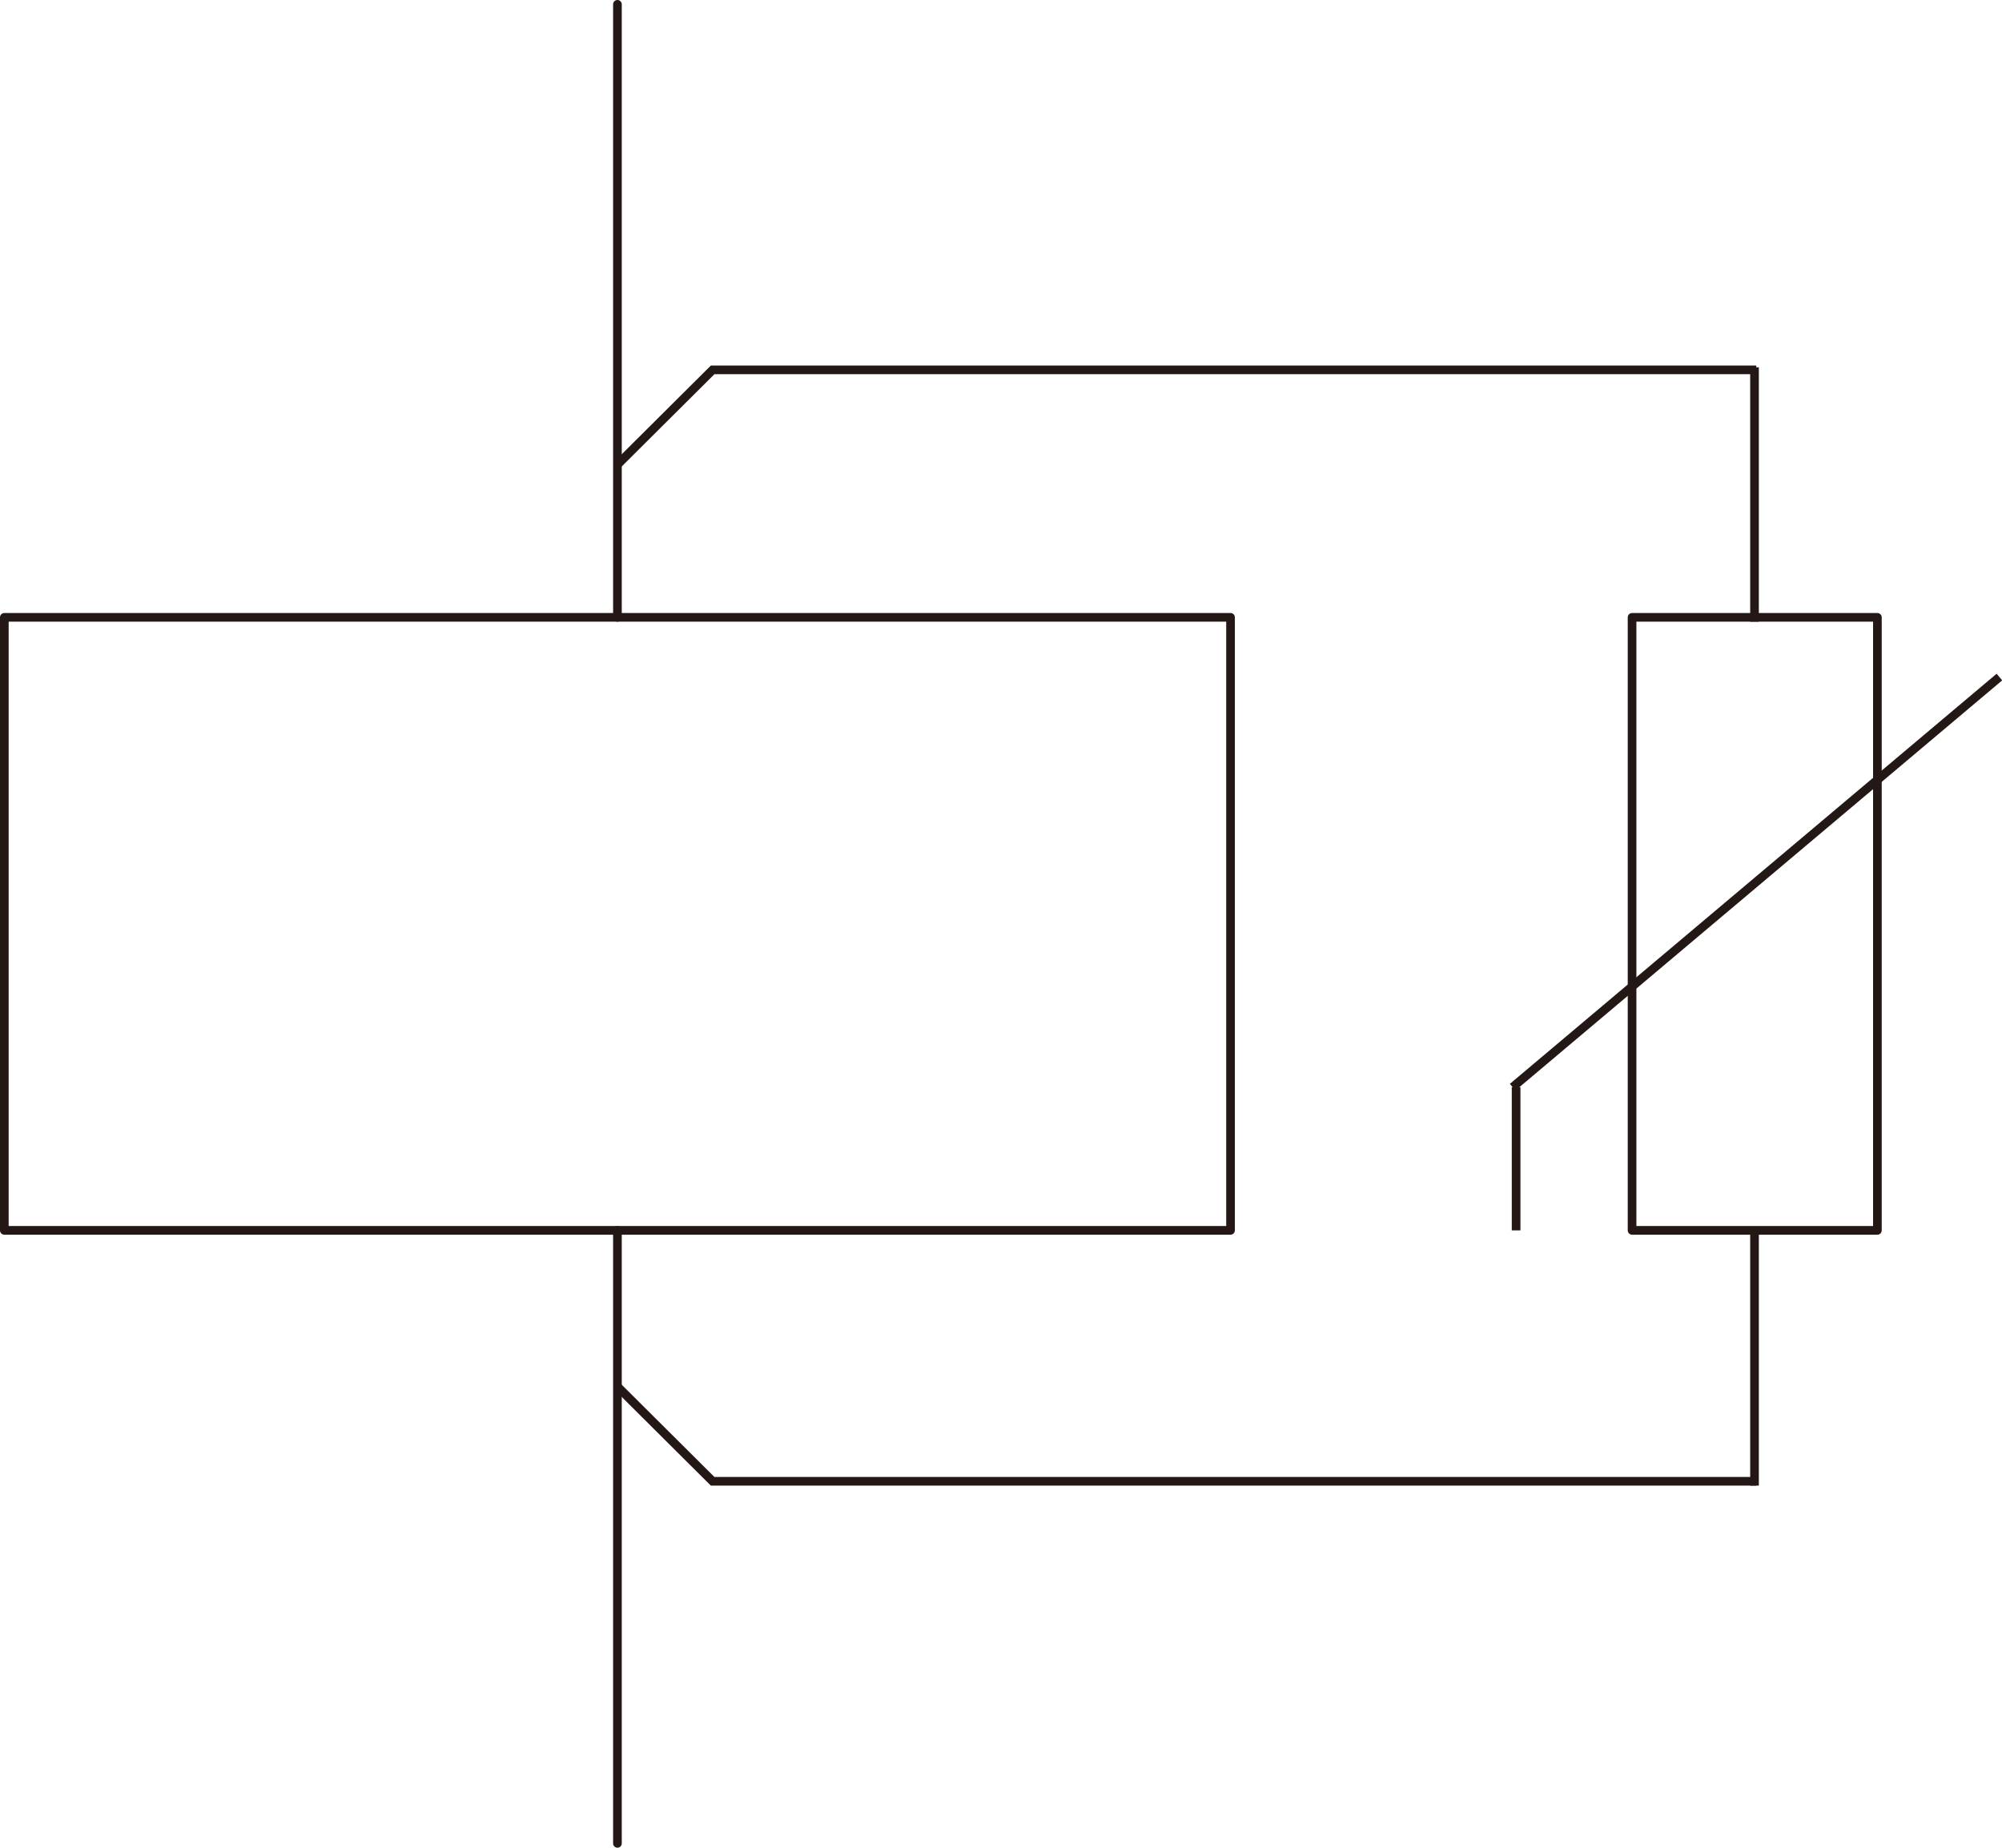 <?xml version="1.0" encoding="UTF-8"?><svg id="_图层_2" xmlns="http://www.w3.org/2000/svg" viewBox="0 0 46.27 42.71"><defs><style>.cls-1,.cls-2{stroke-miterlimit:10;}.cls-1,.cls-2,.cls-3{fill:none;stroke:#231815;stroke-width:.2px;}.cls-2{stroke-linecap:square;}.cls-3{stroke-linecap:round;stroke-linejoin:round;}</style></defs><g id="_图层_1-2"><g id="LINE"><line class="cls-2" x1="40.55" y1="14.27" x2="40.55" y2="8.59"/></g><g id="LINE-2"><line class="cls-3" x1="14.27" y1=".1" x2="14.27" y2="14.27"/></g><g id="LINE-3"><line class="cls-3" x1="14.27" y1="28.44" x2="14.27" y2="42.61"/></g><g id="LWPOLYLINE"><rect class="cls-3" x=".1" y="14.27" width="28.34" height="14.17"/></g><polyline class="cls-1" points="40.59 8.55 16.47 8.55 14.25 10.76"/><polyline class="cls-1" points="40.59 34.24 16.47 34.24 14.25 32.03"/><g id="LWPOLYLINE-2"><rect class="cls-3" x="37.72" y="14.27" width="5.67" height="14.17"/></g><g id="LINE-4"><line class="cls-2" x1="40.55" y1="34.24" x2="40.55" y2="28.56"/></g><line class="cls-1" x1="35.04" y1="28.44" x2="35.04" y2="25.13"/><line class="cls-1" x1="46.21" y1="15.65" x2="34.96" y2="25.13"/></g></svg>